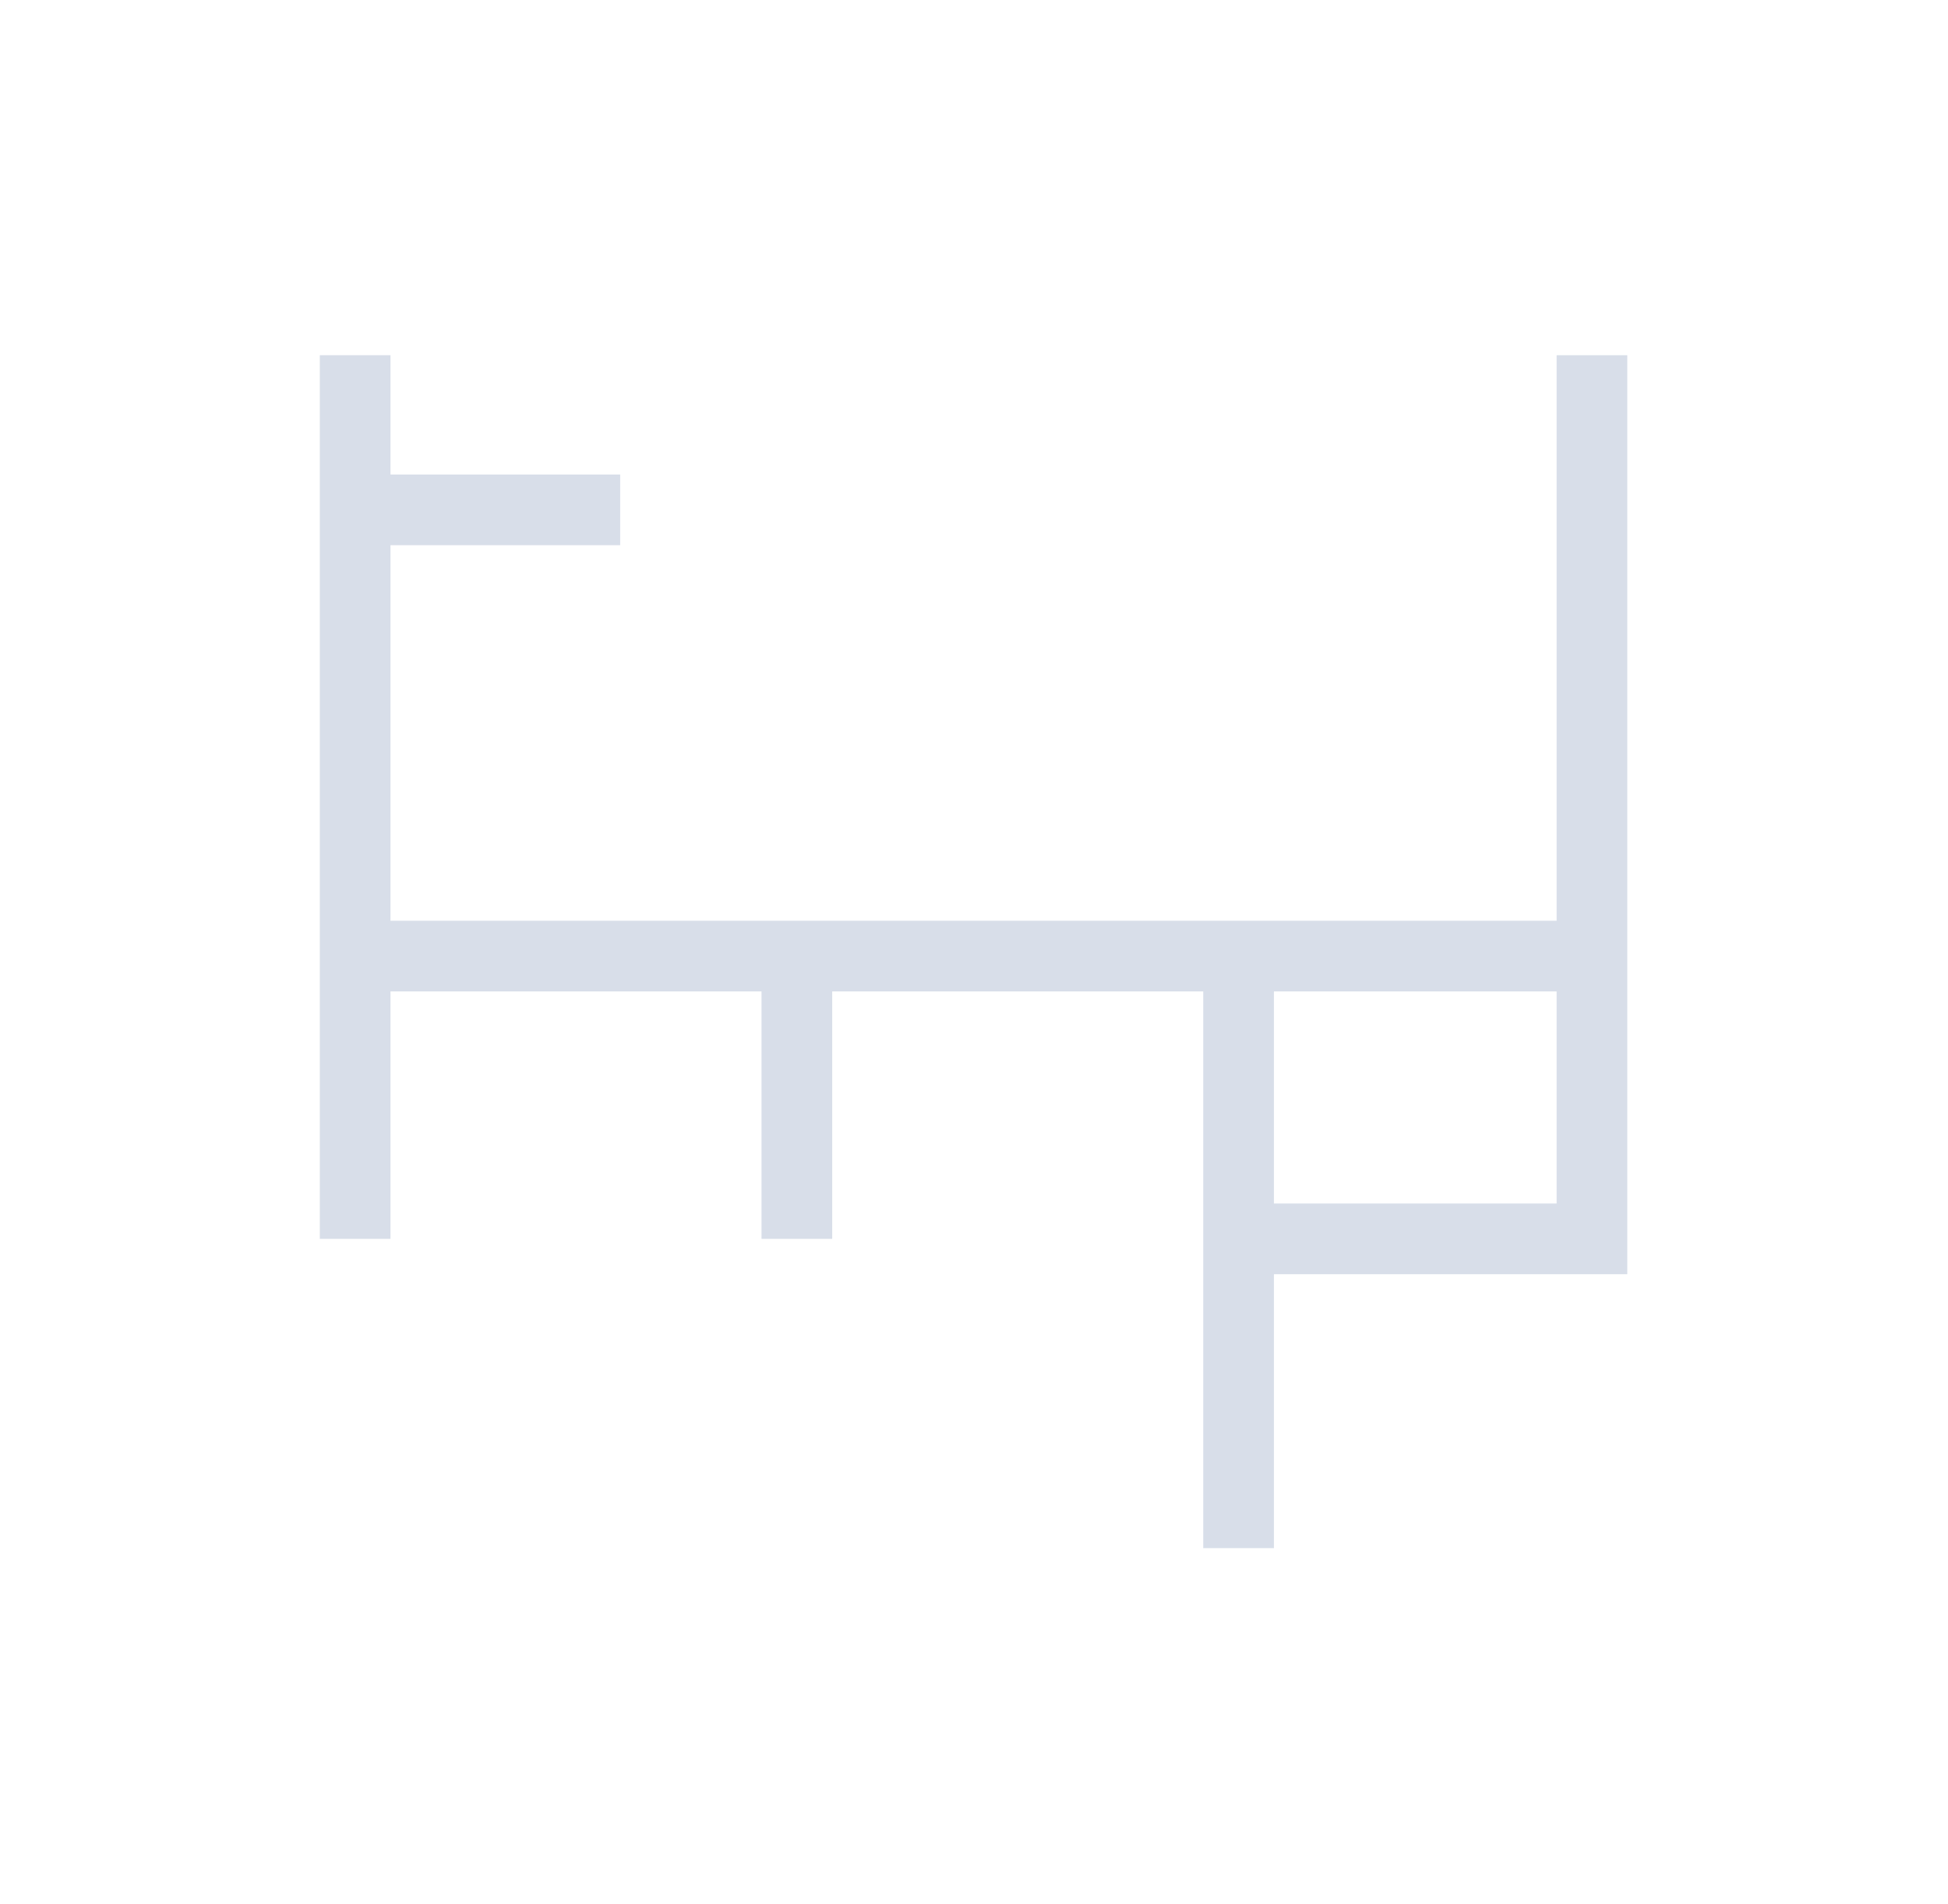 <svg clip-rule="evenodd" fill-rule="evenodd" stroke-miterlimit="10" viewBox="0 0 441 431" xmlns="http://www.w3.org/2000/svg">
  <g fill="none" stroke="#d8dee9" stroke-width="16">
    <path d="m280.399 350.399v-134h80v64h-80m80-200v200m-180 0v-64h-100 200" />
    <path d="m140.399 115.399h-60v-35 200" />
  </g>
</svg>
